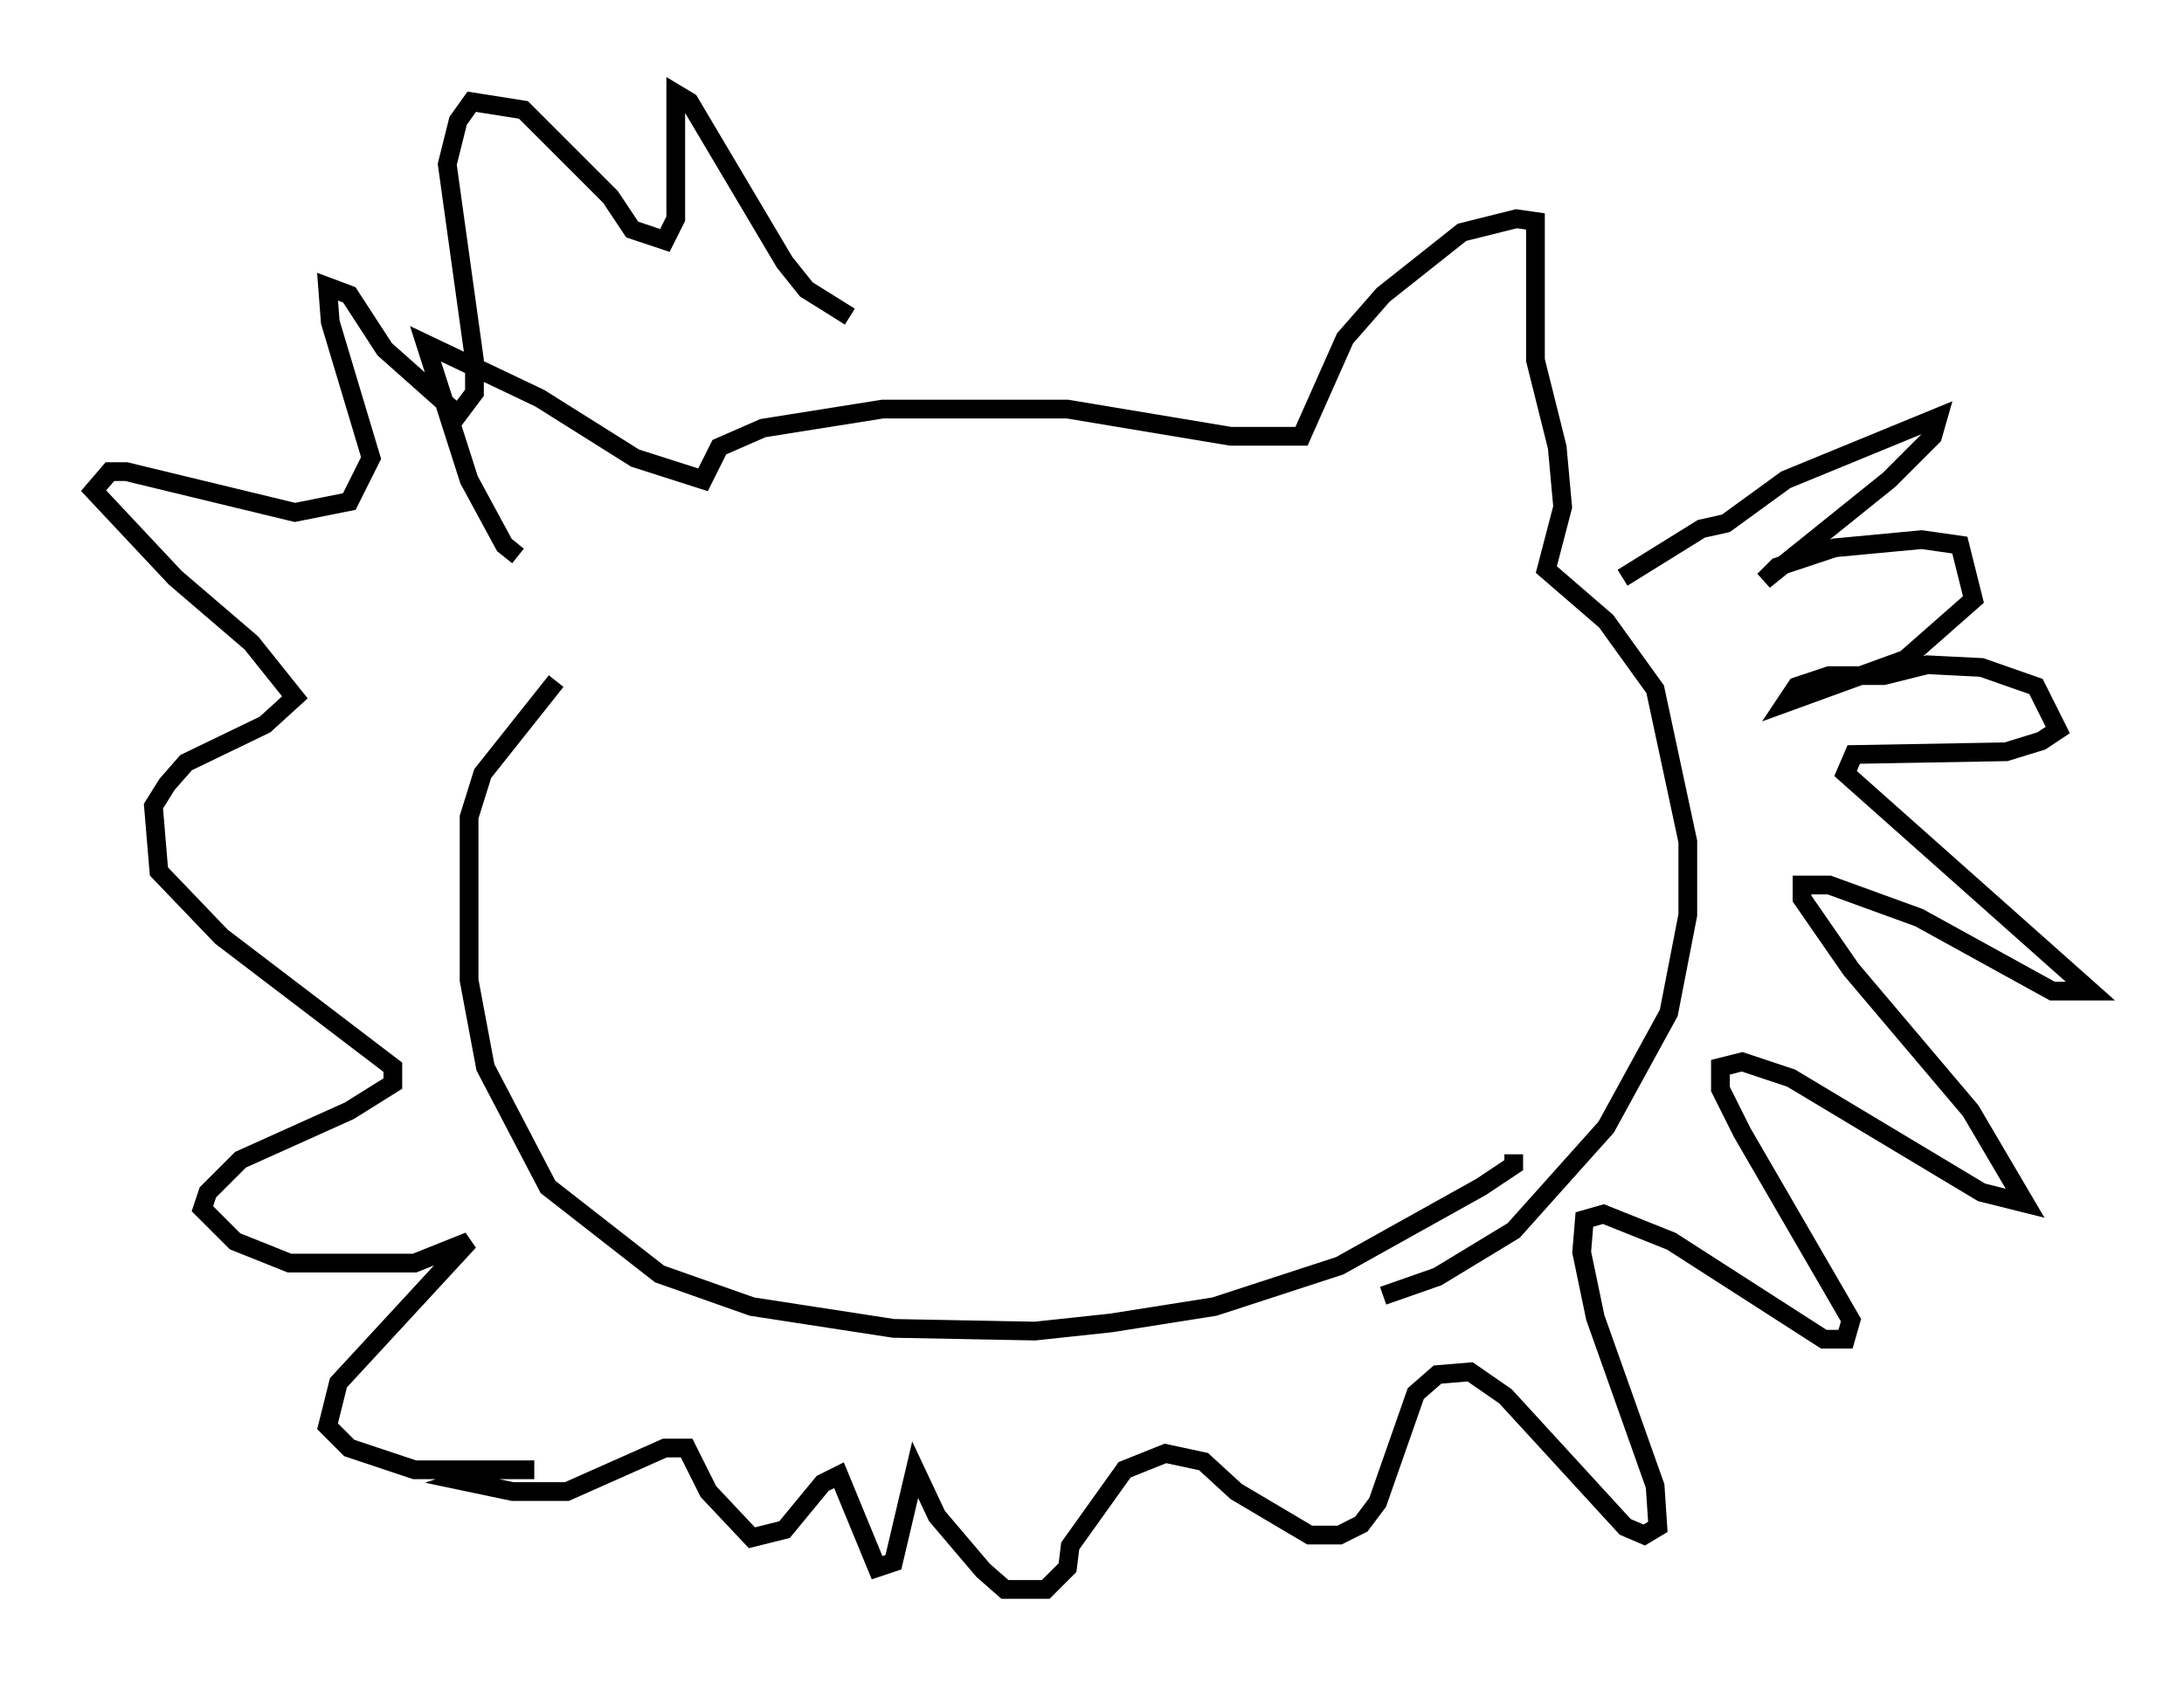 <?xml version="1.0" encoding="utf-8" ?>
<svg baseProfile="full" height="89.888" version="1.1" width="116.614" xmlns="http://www.w3.org/2000/svg" xmlns:ev="http://www.w3.org/2001/xml-events" xmlns:xlink="http://www.w3.org/1999/xlink"><defs /><rect fill="white" height="89.888" width="116.614" x="0" y="0" /><path d="M28.531, 32.598 m-0.872, -2.905 l-0.726, -0.581 -1.888, -3.486 l-2.324, -7.263 6.101, 2.905 l5.084, 3.196 3.631, 1.162 l0.872, -1.743 2.324, -1.017 l6.391, -1.017 9.877, 0.0 l8.715, 1.453 3.777, 0.0 l2.324, -5.229 2.034, -2.324 l4.212, -3.341 2.905, -0.726 l1.017, 0.145 0.0, 7.408 l1.162, 4.648 0.291, 3.196 l-0.872, 3.341 3.196, 2.76 l2.615, 3.631 1.743, 8.134 l0.0, 3.922 -1.017, 5.229 l-3.341, 6.101 -4.939, 5.52 l-4.067, 2.469 -2.905, 1.017 m-44.156, -32.827 l-3.922, 4.939 -0.726, 2.324 l0.0, 8.715 0.872, 4.648 l3.341, 6.391 5.955, 4.648 l4.939, 1.743 7.553, 1.162 l7.553, 0.145 4.067, -0.436 l5.52, -0.872 6.682, -2.179 l7.553, -4.212 1.743, -1.162 l0.0, -0.581 m5.81, -30.793 l4.212, -2.615 1.307, -0.291 l3.196, -2.324 8.134, -3.341 l-0.291, 1.017 -2.324, 2.324 l-6.682, 5.374 0.726, -0.726 l3.05, -1.017 4.648, -0.436 l2.034, 0.291 0.726, 2.905 l-3.631, 3.196 -6.391, 2.324 l0.581, -0.872 1.743, -0.581 l2.905, 0.0 2.324, -0.581 l2.905, 0.145 2.905, 1.017 l1.162, 2.324 -0.872, 0.581 l-1.888, 0.581 -8.134, 0.145 l-0.436, 1.017 13.073, 11.62 l-2.034, 0.0 -7.117, -3.922 l-4.793, -1.743 -1.453, 0.0 l0.0, 0.726 2.615, 3.777 l6.391, 7.553 2.905, 4.939 l-2.324, -0.581 -10.168, -6.101 l-2.615, -0.872 -1.162, 0.291 l0.0, 1.162 1.162, 2.324 l5.81, 10.022 -0.291, 1.017 l-1.162, 0.0 -8.134, -5.229 l-3.631, -1.453 -1.017, 0.291 l-0.145, 1.743 0.726, 3.486 l3.196, 9.006 0.145, 2.179 l-0.726, 0.436 -1.017, -0.436 l-6.391, -6.972 -1.888, -1.307 l-1.743, 0.145 -1.162, 1.017 l-2.034, 5.81 -0.872, 1.162 l-1.162, 0.581 -1.598, 0.0 l-3.922, -2.324 -1.743, -1.598 l-2.034, -0.436 -2.179, 0.872 l-2.905, 4.067 -0.145, 1.162 l-1.162, 1.162 -2.179, 0.0 l-1.162, -1.017 -2.469, -2.905 l-1.162, -2.469 -1.162, 4.939 l-0.872, 0.291 -2.034, -4.939 l-0.872, 0.436 -2.034, 2.469 l-1.743, 0.436 -2.324, -2.469 l-1.162, -2.324 -1.162, 0.0 l-5.229, 2.324 -2.905, 0.0 l-2.76, -0.581 1.743, -0.581 l2.179, 0.0 -6.391, 0.0 l-3.486, -1.162 -1.162, -1.162 l0.581, -2.324 6.972, -7.553 l-2.905, 1.162 -6.682, 0.0 l-2.905, -1.162 -1.743, -1.743 l0.291, -0.872 1.743, -1.743 l5.81, -2.615 2.324, -1.453 l0.0, -0.872 -9.151, -6.972 l-3.341, -3.486 -0.291, -3.486 l0.726, -1.162 1.017, -1.162 l4.212, -2.034 1.598, -1.453 l-2.324, -2.905 -4.067, -3.486 l-4.358, -4.648 0.872, -1.017 l0.872, 0.0 9.006, 2.179 l2.905, -0.581 1.162, -2.324 l-2.179, -7.263 -0.145, -1.888 l1.162, 0.436 1.888, 2.905 l3.922, 3.486 0.872, -1.162 l0.0, -1.743 -1.453, -10.458 l0.581, -2.324 0.726, -1.017 l2.76, 0.436 4.648, 4.648 l1.162, 1.743 1.743, 0.581 l0.581, -1.162 0.0, -6.682 l0.726, 0.436 5.084, 8.57 l1.162, 1.453 2.324, 1.453 " fill="none" stroke="black" stroke-width="1" /></svg>